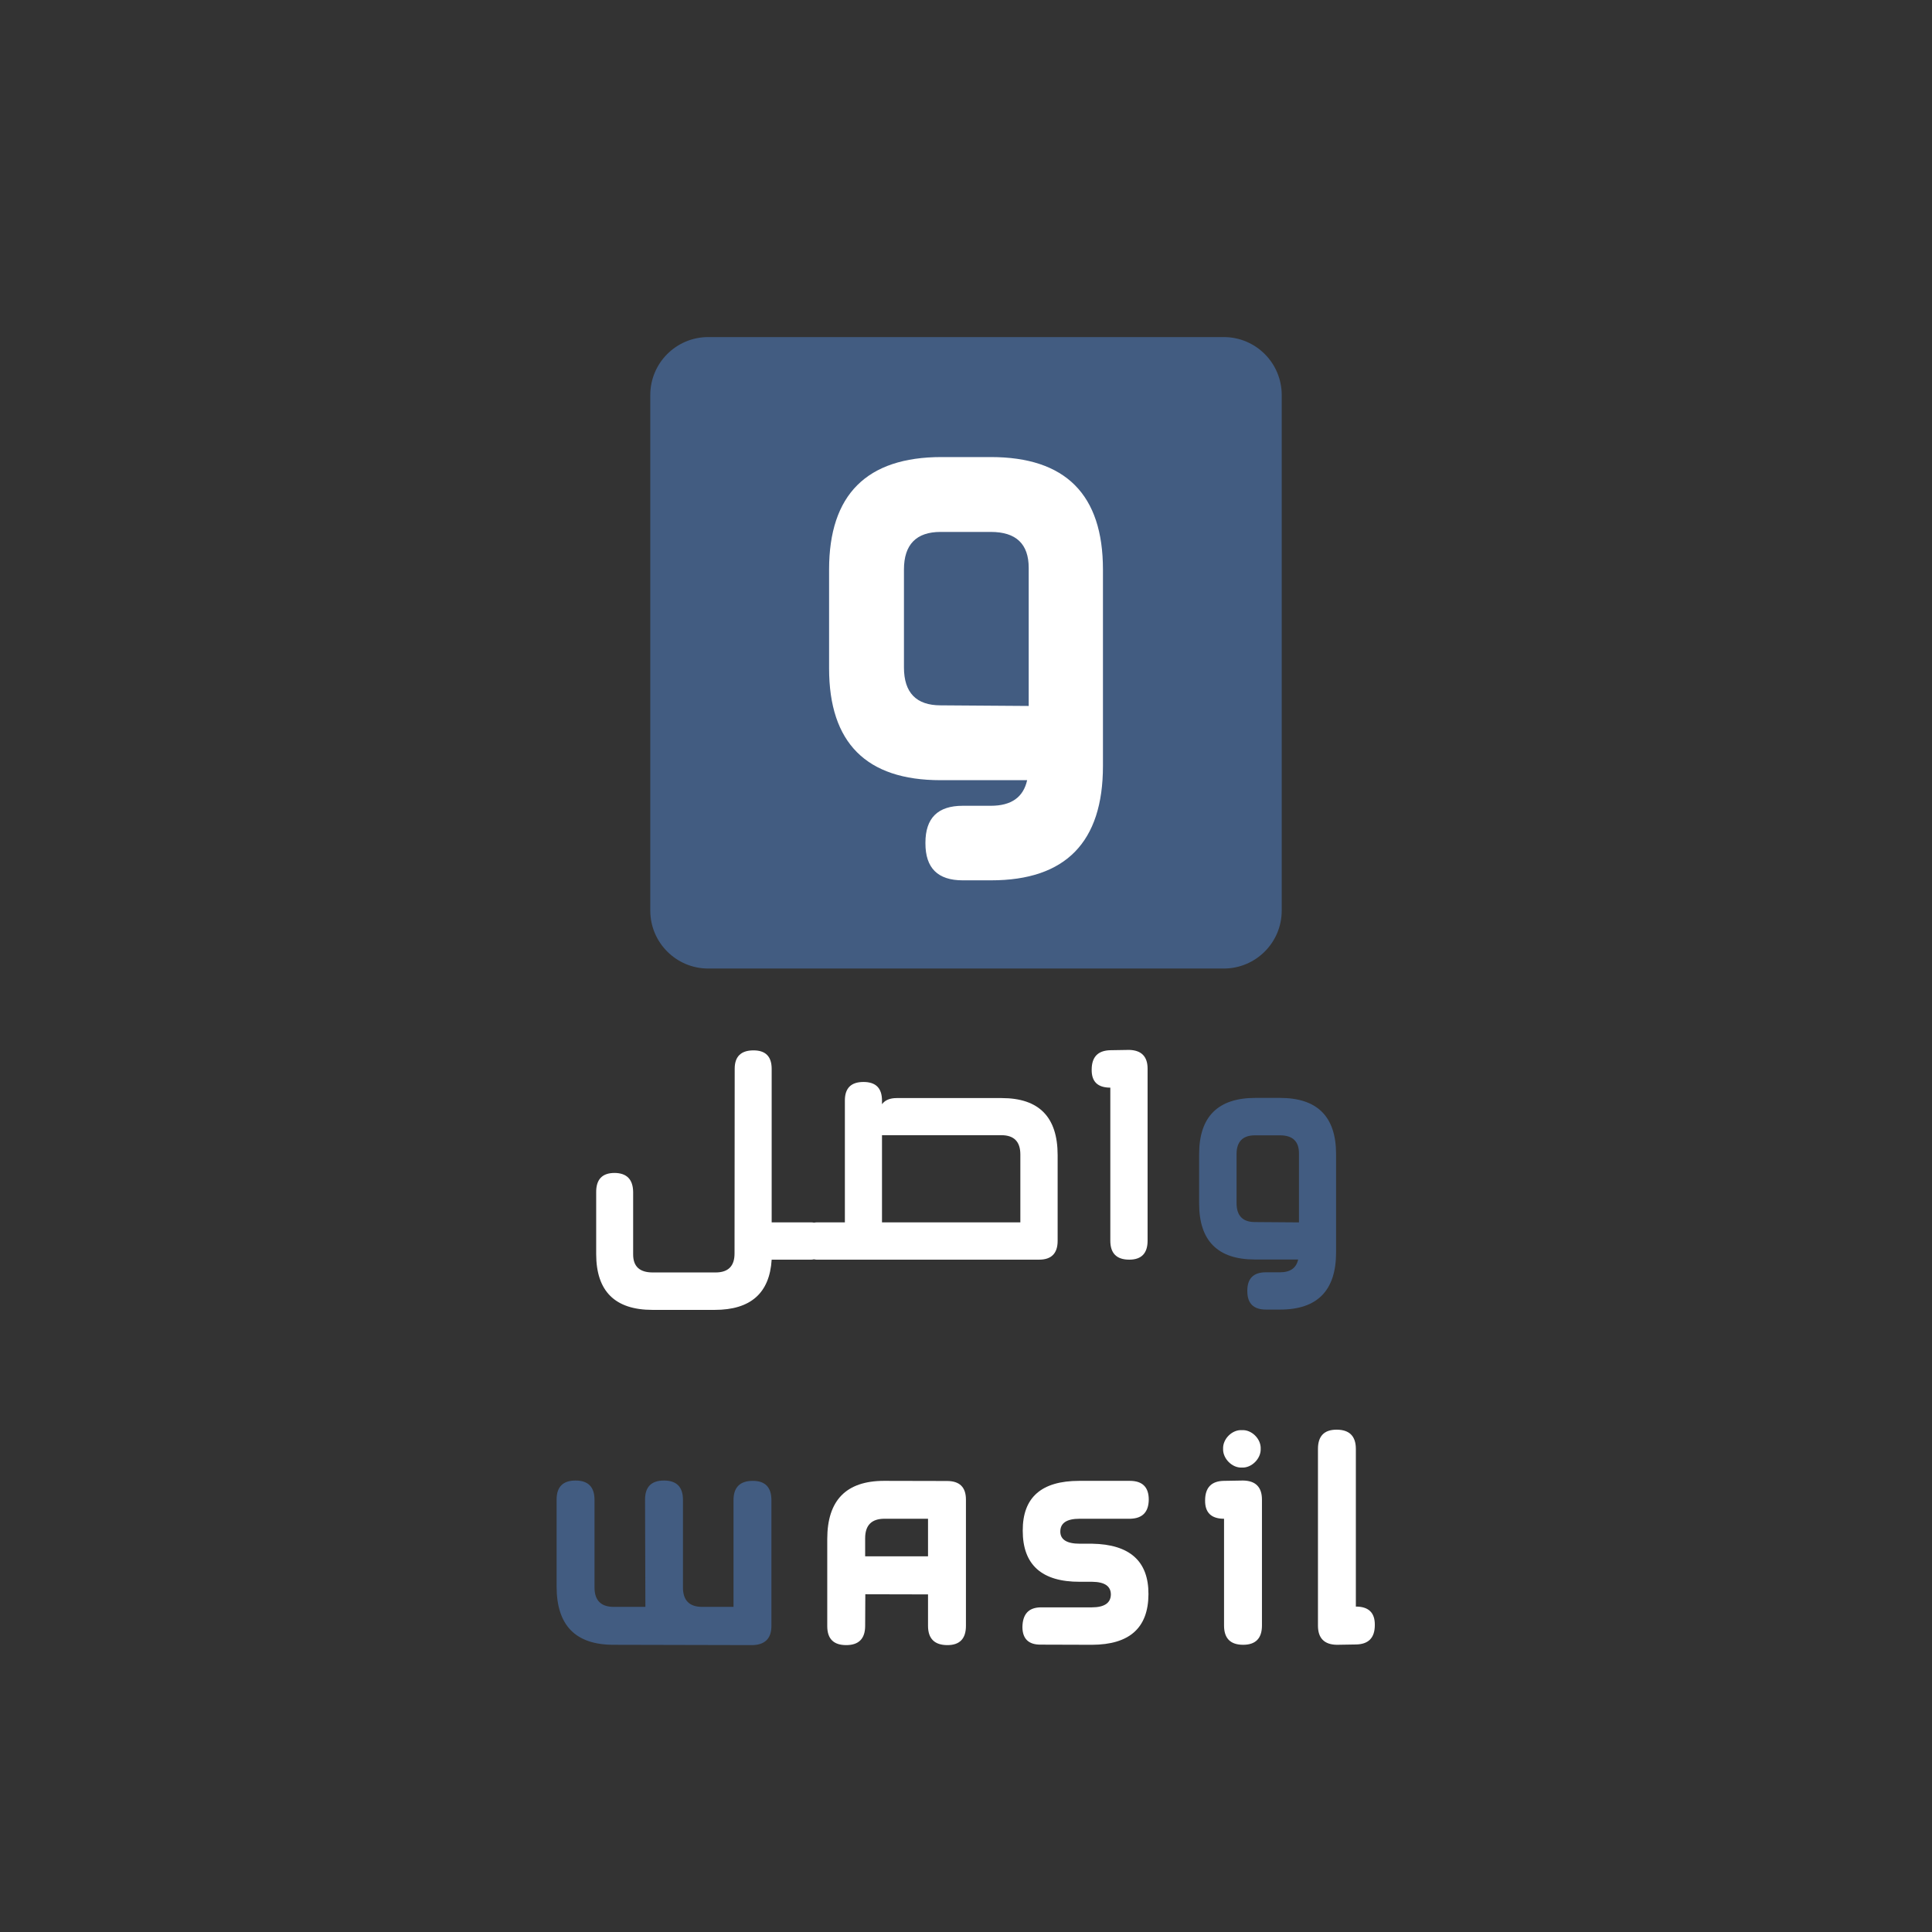 <svg xmlns="http://www.w3.org/2000/svg" xmlns:xlink="http://www.w3.org/1999/xlink" width="500" zoomAndPan="magnify" viewBox="0 0 375 375" height="500" preserveAspectRatio="xMidYMid meet" version="1.0"><rect x="0" y="0" width="375" height="375" fill="#333333" stroke="none"/><defs><g/><clipPath id="d7a77e9235"><path d="M 126.219 65.426 L 248.781 65.426 L 248.781 187.992 L 126.219 187.992 Z M 126.219 65.426 " clip-rule="nonzero"/></clipPath><clipPath id="ed4729856b"><path d="M 137.469 65.426 L 237.531 65.426 C 243.746 65.426 248.781 70.461 248.781 76.676 L 248.781 176.742 C 248.781 182.953 243.746 187.992 237.531 187.992 L 137.469 187.992 C 131.254 187.992 126.219 182.953 126.219 176.742 L 126.219 76.676 C 126.219 70.461 131.254 65.426 137.469 65.426 " clip-rule="nonzero"/></clipPath></defs><g fill="#425c81" fill-opacity="1"><g transform="translate(104.972, 319.253)"><g><path d="M 41.02 0.062 C 43.504 0.031 44.758 -1.227 44.758 -3.648 L 44.758 -28.082 C 44.758 -30.566 43.562 -31.82 41.141 -31.82 C 38.66 -31.82 37.402 -30.566 37.402 -28.082 L 37.402 -7.359 L 31.332 -7.359 C 28.848 -7.359 27.59 -8.613 27.59 -11.129 L 27.59 -28.145 C 27.59 -30.625 26.363 -31.883 23.914 -31.883 C 21.461 -31.883 20.234 -30.656 20.234 -28.203 L 20.297 -7.359 L 14.164 -7.359 C 11.68 -7.359 10.422 -8.613 10.422 -11.129 L 10.422 -28.145 C 10.422 -30.625 9.195 -31.883 6.746 -31.883 C 4.293 -31.883 3.066 -30.656 3.066 -28.203 L 3.066 -11.281 C 3.066 -3.77 6.746 0 14.102 0 Z M 41.02 0.062 "/></g></g></g><g fill="#ffffff" fill-opacity="1"><g transform="translate(157.504, 319.253)"><g><path d="M 29.984 -3.68 L 29.984 -28.176 C 29.984 -30.598 28.758 -31.793 26.305 -31.793 L 14.102 -31.82 C 6.746 -31.82 3.066 -28.051 3.066 -20.539 L 3.066 -3.617 C 3.066 -1.164 4.293 0.062 6.746 0.062 C 9.195 0.062 10.422 -1.195 10.422 -3.68 L 10.453 -9.809 L 22.625 -9.781 L 22.625 -3.68 C 22.625 -1.195 23.883 0.062 26.395 0.062 C 28.789 0.062 29.984 -1.195 29.984 -3.68 Z M 10.422 -17.168 L 10.422 -20.695 C 10.422 -23.207 11.68 -24.465 14.164 -24.465 L 22.625 -24.465 L 22.625 -17.168 Z M 10.422 -17.168 "/></g></g></g><g fill="#ffffff" fill-opacity="1"><g transform="translate(195.384, 319.253)"><g><path d="M 27.59 -28.176 C 27.59 -30.598 26.363 -31.82 23.914 -31.82 L 14.102 -31.82 C 6.746 -31.82 3.098 -28.602 3.129 -22.133 C 3.129 -15.512 6.836 -12.203 14.227 -12.23 L 16.617 -12.23 C 19.039 -12.203 20.234 -11.375 20.234 -9.75 C 20.203 -8.094 18.945 -7.266 16.523 -7.266 L 6.621 -7.266 C 4.262 -7.234 3.098 -5.949 3.066 -3.402 C 3.098 -1.133 4.293 0 6.652 -0.031 L 16.586 0 C 23.852 -0.031 27.5 -3.281 27.531 -9.809 C 27.562 -16.219 23.914 -19.496 16.586 -19.621 L 14.195 -19.621 C 11.68 -19.621 10.422 -20.418 10.422 -21.98 C 10.422 -23.637 11.68 -24.465 14.164 -24.465 L 24.004 -24.465 C 26.363 -24.527 27.562 -25.754 27.59 -28.176 Z M 27.59 -28.176 "/></g></g></g><g fill="#ffffff" fill-opacity="1"><g transform="translate(230.781, 319.253)"><g><path d="M 14.164 -3.738 L 14.164 -28.176 C 14.164 -30.598 12.938 -31.852 10.484 -31.883 L 6.805 -31.82 C 4.352 -31.793 3.129 -30.504 3.129 -28.02 C 3.098 -25.66 4.324 -24.465 6.805 -24.465 L 6.805 -3.738 C 6.805 -1.258 8.031 0 10.516 0 C 12.938 0 14.164 -1.258 14.164 -3.738 Z M 10.27 -41.664 C 8.398 -41.785 6.531 -39.977 6.621 -38.016 C 6.562 -36.145 8.371 -34.305 10.27 -34.398 C 12.172 -34.305 13.98 -36.145 13.918 -38.016 C 14.012 -39.977 12.141 -41.785 10.27 -41.664 Z M 10.27 -41.664 "/></g></g></g><g fill="#ffffff" fill-opacity="1"><g transform="translate(252.749, 319.253)"><g><path d="M 3.066 -38.016 L 3.066 -3.711 C 3.066 -1.289 4.293 -0.031 6.746 0 L 10.422 -0.062 C 12.875 -0.094 14.102 -1.348 14.102 -3.832 C 14.133 -6.223 12.906 -7.418 10.422 -7.418 L 10.422 -38.016 C 10.422 -40.5 9.168 -41.754 6.684 -41.754 C 4.262 -41.754 3.066 -40.5 3.066 -38.016 Z M 3.066 -38.016 "/></g></g></g><g fill="#ffffff" fill-opacity="1"><g transform="translate(114.124, 244.498)"><g><path d="M 35.656 -7.234 L 35.656 -37.035 C 35.656 -39.426 34.488 -40.621 32.129 -40.621 C 29.707 -40.621 28.48 -39.426 28.48 -37.066 L 28.449 -1.195 C 28.449 1.258 27.223 2.484 24.77 2.484 L 12.57 2.484 C 10.023 2.484 8.77 1.316 8.77 -1.012 L 8.77 -13.121 C 8.738 -15.574 7.543 -16.801 5.18 -16.832 C 2.758 -16.832 1.562 -15.574 1.594 -13.031 L 1.594 -1.105 C 1.594 6.133 5.242 9.75 12.539 9.75 L 24.586 9.75 C 31.578 9.75 35.254 6.5 35.656 0 L 43.348 0 C 44.547 0 45.156 -1.195 45.188 -3.586 C 45.188 -6.008 44.605 -7.234 43.441 -7.234 Z M 35.656 -7.234 "/></g></g></g><g fill="#ffffff" fill-opacity="1"><g transform="translate(160.342, 244.498)"><g><path d="M 13.703 -31.363 C 12.387 -31.363 11.434 -30.965 10.852 -30.168 L 10.852 -30.871 C 10.852 -33.293 9.656 -34.488 7.266 -34.488 C 4.844 -34.488 3.648 -33.293 3.648 -30.902 L 3.648 -7.234 L -1.871 -7.234 C -3.066 -7.234 -3.68 -6.039 -3.68 -3.648 C -3.648 -1.227 -3.035 0 -1.84 0 L 41.355 0 C 43.746 0 44.945 -1.227 44.945 -3.648 L 44.945 -20.297 C 44.945 -27.684 41.324 -31.363 34.09 -31.363 Z M 34.031 -24.156 C 36.48 -24.156 37.707 -22.902 37.707 -20.418 L 37.707 -7.234 L 10.852 -7.234 L 10.852 -24.156 Z M 34.031 -24.156 "/></g></g></g><g fill="#ffffff" fill-opacity="1"><g transform="translate(211.528, 244.498)"><g><path d="M 3.984 -40.652 C 1.562 -40.59 0.367 -39.332 0.367 -36.879 C 0.336 -34.551 1.531 -33.387 3.984 -33.387 L 3.984 -3.68 C 3.984 -1.227 5.211 0 7.664 0 C 10.023 0 11.219 -1.227 11.219 -3.68 L 11.219 -37.066 C 11.219 -39.426 10.023 -40.652 7.633 -40.711 Z M 3.984 -40.652 "/></g></g></g><g fill="#425c81" fill-opacity="1"><g transform="translate(231.219, 244.498)"><g><path d="M 20.91 -7.234 L 12.355 -7.297 C 9.996 -7.297 8.797 -8.523 8.797 -10.977 L 8.797 -20.48 C 8.797 -22.902 9.996 -24.129 12.355 -24.129 L 17.23 -24.129 C 19.684 -24.129 20.91 -22.961 20.91 -20.633 Z M 12.445 -31.395 C 5.18 -31.395 1.531 -27.746 1.531 -20.48 L 1.531 -10.883 C 1.531 -3.648 5.152 -0.031 12.355 -0.031 L 20.754 -0.031 C 20.387 1.625 19.223 2.453 17.23 2.453 L 14.5 2.453 C 12.078 2.453 10.883 3.648 10.883 6.039 L 10.883 6.102 C 10.883 8.492 12.078 9.688 14.5 9.688 L 17.262 9.688 C 24.496 9.688 28.113 5.977 28.113 -1.41 L 28.113 -20.48 C 28.113 -27.746 24.496 -31.395 17.23 -31.395 Z M 12.445 -31.395 "/></g></g></g><g clip-path="url(#d7a77e9235)"><g clip-path="url(#ed4729856b)"><path fill="#425c81" d="M 126.219 65.426 L 248.781 65.426 L 248.781 187.992 L 126.219 187.992 Z M 126.219 65.426 " fill-opacity="1" fill-rule="nonzero"/></g></g><g fill="#ffffff" fill-opacity="1"><g transform="translate(157.859, 151.496)"><g><path d="M 41.812 -14.469 L 24.707 -14.59 C 19.988 -14.59 17.598 -17.043 17.598 -21.949 L 17.598 -40.953 C 17.598 -45.797 19.988 -48.25 24.707 -48.25 L 34.457 -48.25 C 39.359 -48.25 41.812 -45.922 41.812 -41.262 Z M 24.891 -62.781 C 10.363 -62.781 3.066 -55.484 3.066 -40.953 L 3.066 -21.766 C 3.066 -7.297 10.301 -0.062 24.707 -0.062 L 41.508 -0.062 C 40.77 3.25 38.441 4.906 34.457 4.906 L 29 4.906 C 24.156 4.906 21.766 7.297 21.766 12.078 L 21.766 12.199 C 21.766 16.984 24.156 19.375 29 19.375 L 34.516 19.375 C 48.988 19.375 56.223 11.957 56.223 -2.82 L 56.223 -40.953 C 56.223 -55.484 48.988 -62.781 34.457 -62.781 Z M 24.891 -62.781 "/></g></g></g></svg>